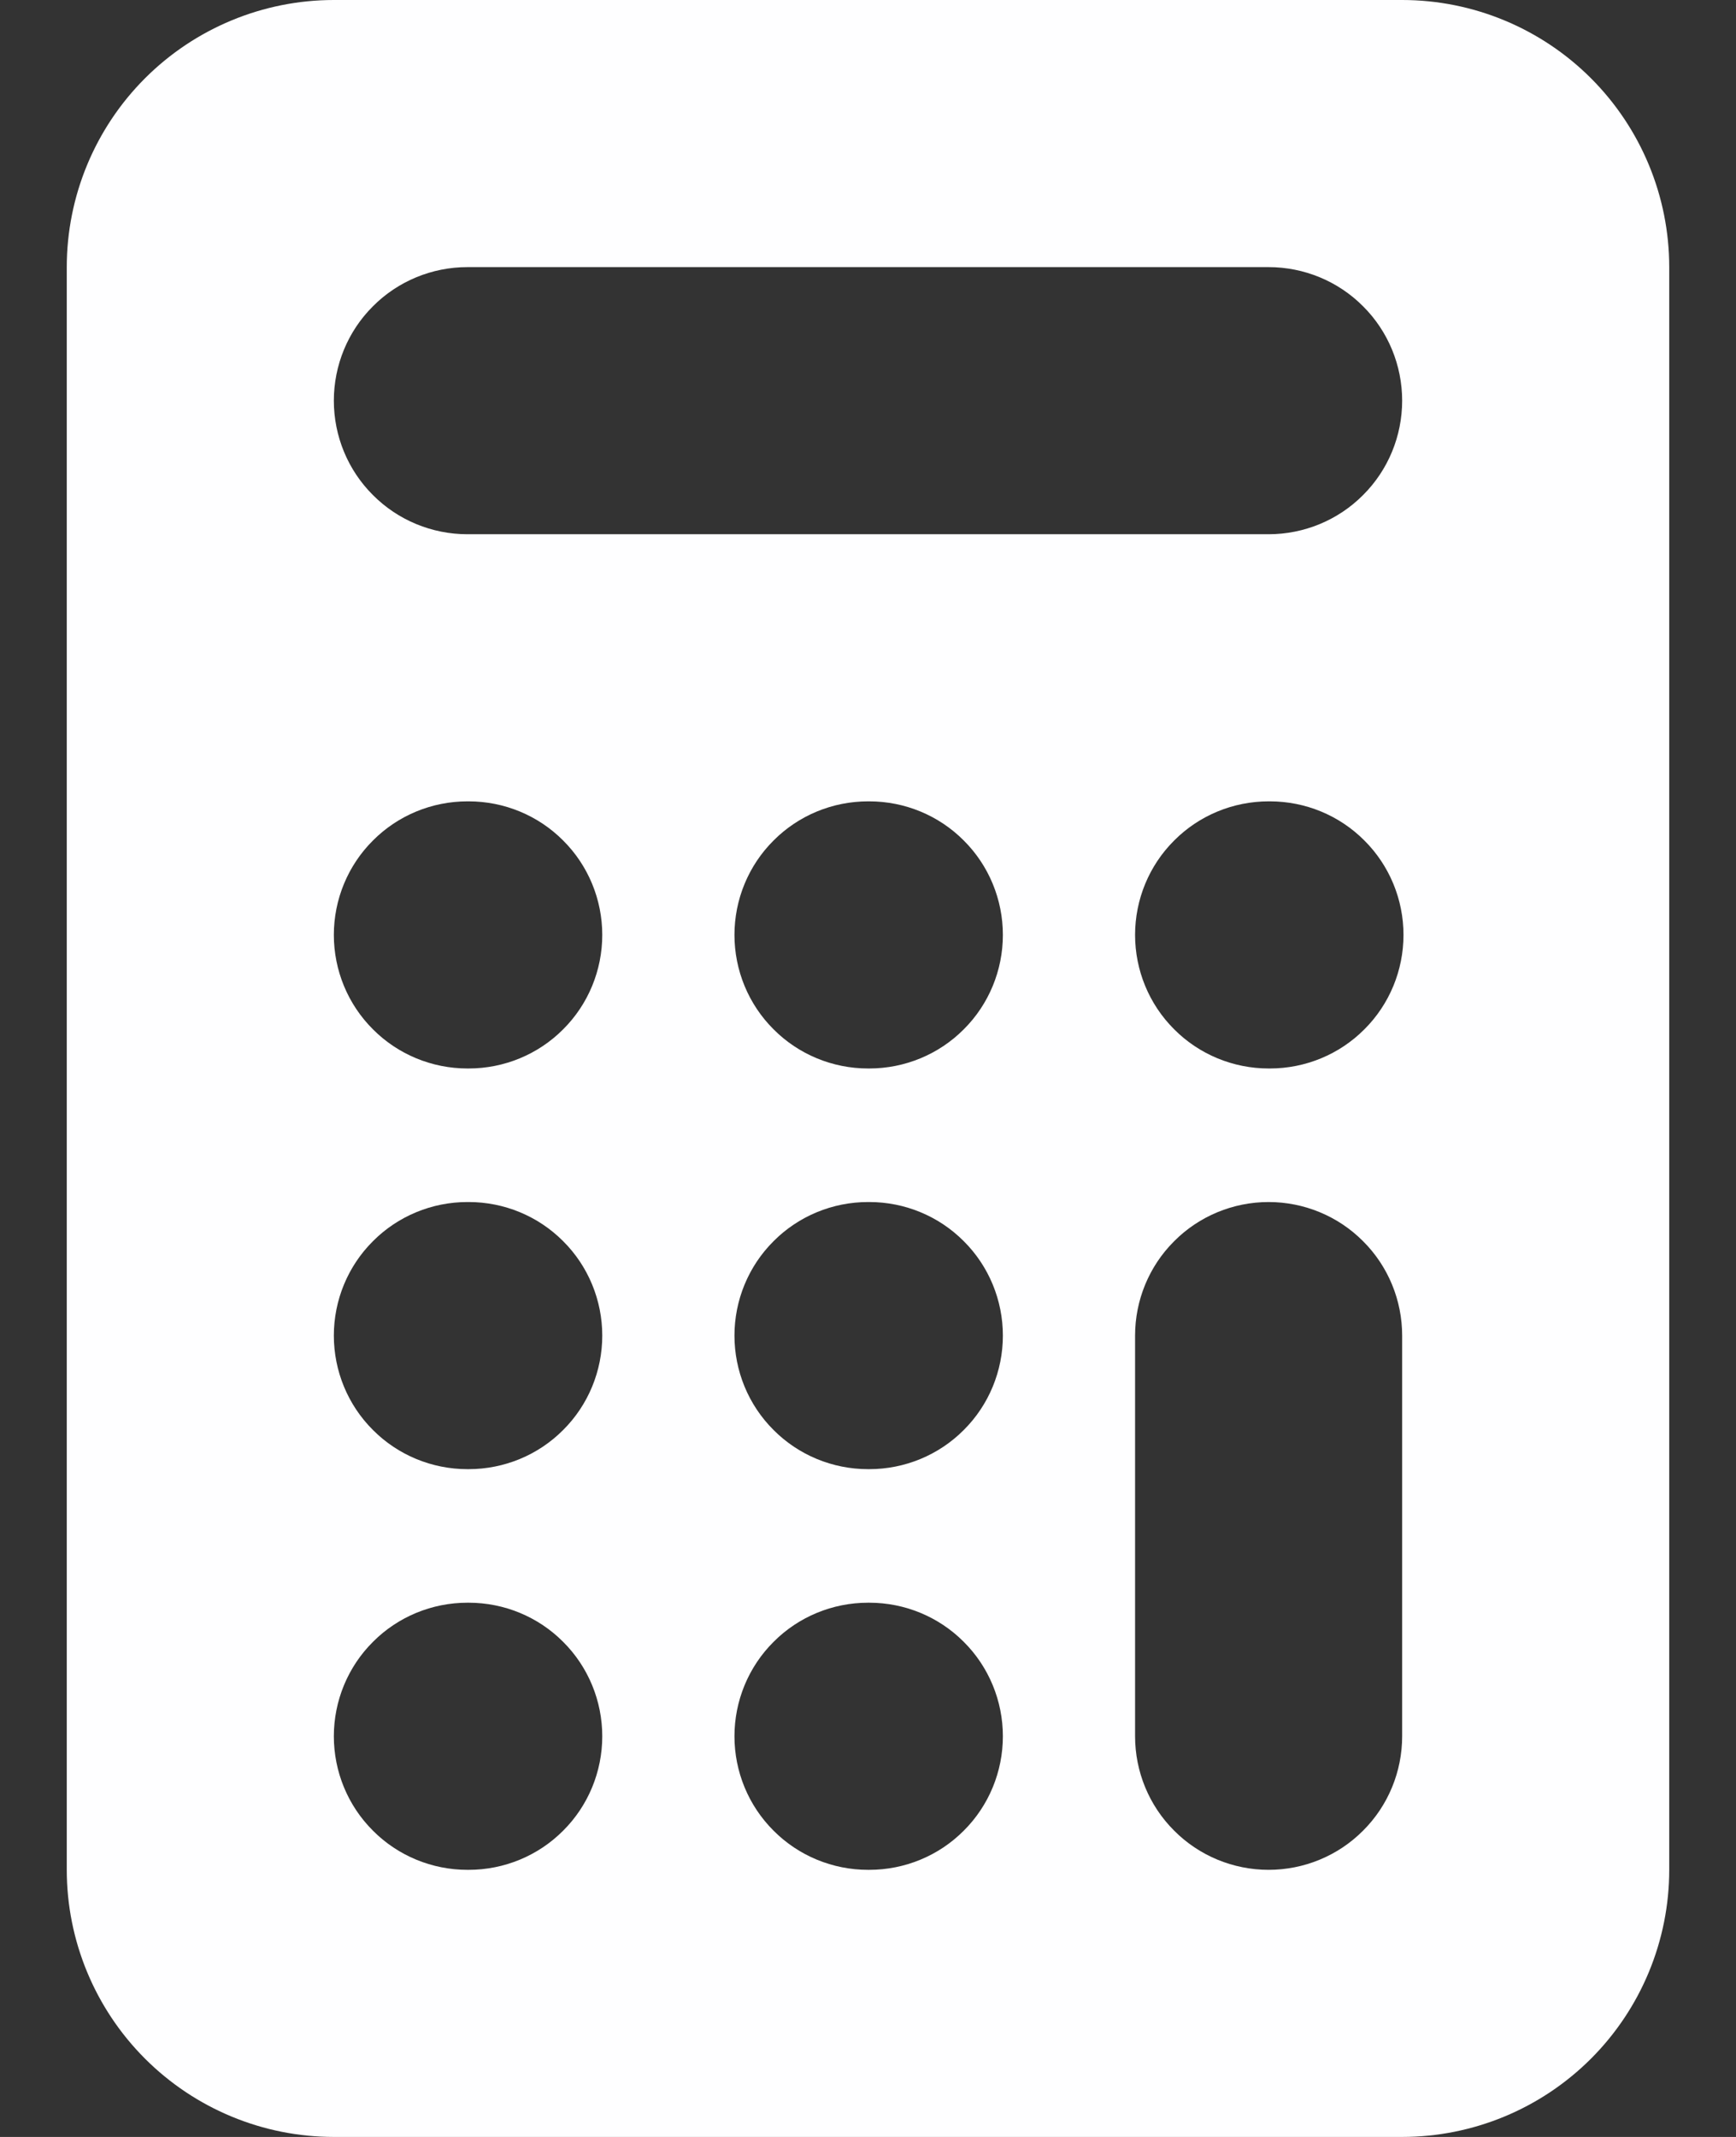 <svg width="13" height="16" viewBox="0 0 13 16" fill="none" xmlns="http://www.w3.org/2000/svg">
<rect x="0" y="0" width="13" height="16" fill="#333333" stroke="none"/>
<path fill-rule="evenodd" clip-rule="evenodd" d="M2.5 0C1.97 0 1.461 0.211 1.086 0.586C0.711 0.961 0.5 1.47 0.5 2V14C0.5 14.53 0.711 15.039 1.086 15.414C1.461 15.789 1.97 16 2.5 16H10.5C11.03 16 11.539 15.789 11.914 15.414C12.289 15.039 12.5 14.53 12.5 14V2C12.5 1.47 12.289 0.961 11.914 0.586C11.539 0.211 11.03 0 10.5 0H2.5ZM3.5 2C3.235 2 2.98 2.105 2.793 2.293C2.605 2.48 2.5 2.735 2.5 3C2.5 3.265 2.605 3.52 2.793 3.707C2.98 3.895 3.235 4 3.5 4H9.5C9.765 4 10.02 3.895 10.207 3.707C10.395 3.52 10.5 3.265 10.5 3C10.5 2.735 10.395 2.48 10.207 2.293C10.02 2.105 9.765 2 9.5 2H3.5ZM9.5 9C9.765 9 10.02 9.105 10.207 9.293C10.395 9.48 10.5 9.735 10.5 10V13C10.5 13.265 10.395 13.52 10.207 13.707C10.02 13.895 9.765 14 9.5 14C9.235 14 8.98 13.895 8.793 13.707C8.605 13.52 8.5 13.265 8.5 13V10C8.5 9.735 8.605 9.48 8.793 9.293C8.98 9.105 9.235 9 9.5 9ZM6.5 12C6.235 12 5.98 12.105 5.793 12.293C5.605 12.48 5.5 12.735 5.5 13C5.5 13.265 5.605 13.52 5.793 13.707C5.98 13.895 6.235 14 6.5 14H6.51C6.775 14 7.03 13.895 7.217 13.707C7.405 13.52 7.51 13.265 7.51 13C7.51 12.735 7.405 12.48 7.217 12.293C7.03 12.105 6.775 12 6.51 12H6.5ZM2.5 13C2.5 12.735 2.605 12.48 2.793 12.293C2.98 12.105 3.235 12 3.5 12H3.51C3.775 12 4.03 12.105 4.217 12.293C4.405 12.48 4.51 12.735 4.51 13C4.51 13.265 4.405 13.52 4.217 13.707C4.03 13.895 3.775 14 3.51 14H3.5C3.235 14 2.98 13.895 2.793 13.707C2.605 13.52 2.5 13.265 2.5 13ZM3.5 9C3.235 9 2.98 9.105 2.793 9.293C2.605 9.48 2.5 9.735 2.5 10C2.5 10.265 2.605 10.52 2.793 10.707C2.98 10.895 3.235 11 3.5 11H3.51C3.775 11 4.03 10.895 4.217 10.707C4.405 10.52 4.51 10.265 4.51 10C4.51 9.735 4.405 9.48 4.217 9.293C4.03 9.105 3.775 9 3.51 9H3.5ZM5.5 10C5.5 9.735 5.605 9.48 5.793 9.293C5.98 9.105 6.235 9 6.5 9H6.51C6.775 9 7.03 9.105 7.217 9.293C7.405 9.48 7.51 9.735 7.51 10C7.51 10.265 7.405 10.52 7.217 10.707C7.03 10.895 6.775 11 6.51 11H6.5C6.235 11 5.98 10.895 5.793 10.707C5.605 10.52 5.5 10.265 5.5 10ZM9.5 6C9.235 6 8.98 6.105 8.793 6.293C8.605 6.48 8.5 6.735 8.5 7C8.5 7.265 8.605 7.52 8.793 7.707C8.98 7.895 9.235 8 9.5 8H9.51C9.775 8 10.03 7.895 10.217 7.707C10.405 7.52 10.51 7.265 10.51 7C10.51 6.735 10.405 6.48 10.217 6.293C10.03 6.105 9.775 6 9.51 6H9.5ZM5.5 7C5.5 6.735 5.605 6.48 5.793 6.293C5.98 6.105 6.235 6 6.5 6H6.51C6.775 6 7.03 6.105 7.217 6.293C7.405 6.48 7.51 6.735 7.51 7C7.51 7.265 7.405 7.52 7.217 7.707C7.03 7.895 6.775 8 6.51 8H6.5C6.235 8 5.98 7.895 5.793 7.707C5.605 7.52 5.5 7.265 5.5 7ZM3.5 6C3.235 6 2.98 6.105 2.793 6.293C2.605 6.48 2.5 6.735 2.5 7C2.5 7.265 2.605 7.52 2.793 7.707C2.98 7.895 3.235 8 3.5 8H3.51C3.775 8 4.03 7.895 4.217 7.707C4.405 7.52 4.51 7.265 4.51 7C4.51 6.735 4.405 6.48 4.217 6.293C4.03 6.105 3.775 6 3.51 6H3.5Z" fill="#FEFEFF"/>
</svg>

